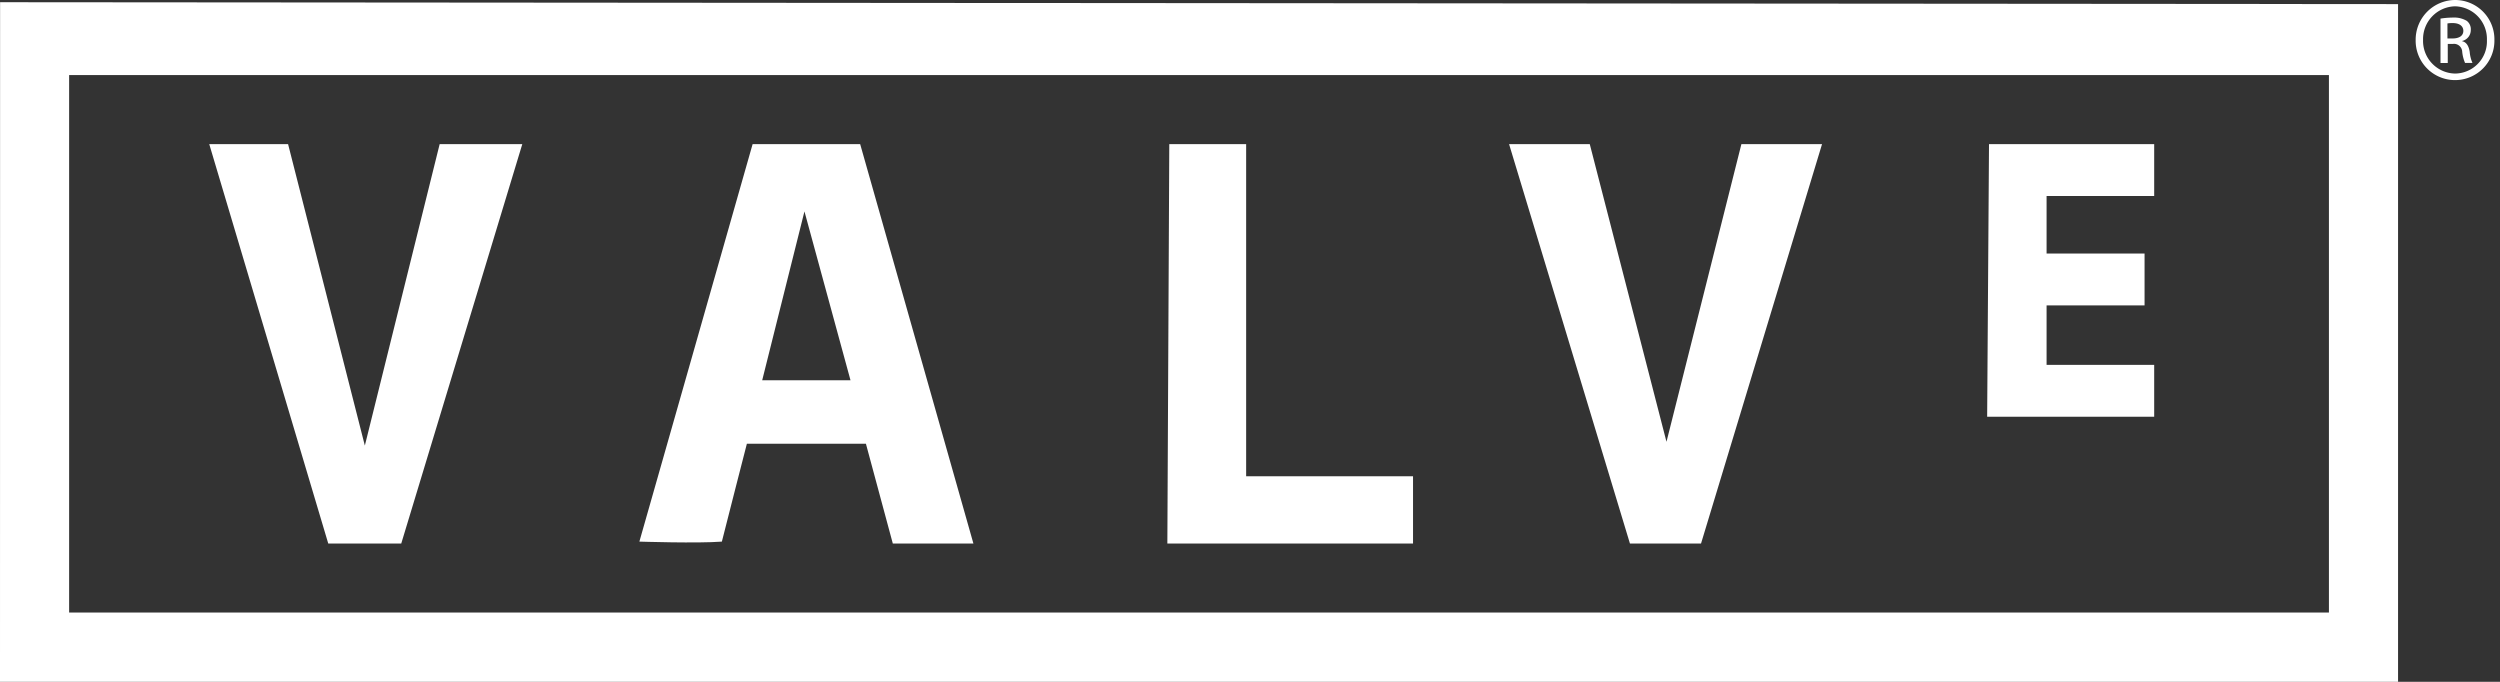 <svg id="svg2" fill="#fff"  xmlns="http://www.w3.org/2000/svg" width="275" height="75" viewBox="0 0 275 75">
  <rect x="0" y="0" width="275" height="75" fill="#333333" stroke="none"/>
  <title>valve</title>
  <path id="path13" d="M.01.243,263.786.452V75H0C0,50.285.01.243.01.243ZM7.604,8.255V67.381H256.182V8.255H7.604"/>
  <path id="path15" d="M82.788,15.854H94.619l12.457,43.937H98.21l-2.96-10.982H82.157s-2.27,8.831-2.752,10.768c-2.632.209-9.074,0-9.074,0l12.457-43.724Zm5.702,7.401L83.841,41.831h9.715L88.49,23.255"/>
  <path id="path17" d="M218.791,15.854H236.96v5.707H225.124V27.889h10.778v5.707H225.124v6.536h11.836v5.712H218.587Z"/>
  <path id="path19" d="M165.998,15.854h8.876l8.439,32.742,8.24-32.742h8.871L187.112,59.791h-7.818Z"/>
  <path id="path21" d="M128.622,15.854h8.454V52.391H155.433v7.396H128.409Z"/>
  <path id="path23" d="M23.017,15.854h8.672l8.444,33.159,8.23-33.159h9.089L44.136,59.791H36.109Z"/>
  <path id="path25" d="M270.089,0a4.327,4.327,0,0,1,4.296,4.386,4.332,4.332,0,1,1-8.662,0A4.365,4.365,0,0,1,270.064,0h.025Zm-.05.695a3.605,3.605,0,0,0-3.502,3.69A3.589,3.589,0,0,0,270.069,8.091a3.537,3.537,0,0,0,3.492-3.675A3.595,3.595,0,0,0,270.069.695h-.03Zm-.82,6.233h-.765V2.046a9.048,9.048,0,0,1,1.376-.114,2.71,2.71,0,0,1,1.515.363,1.164,1.164,0,0,1,.442,1.013,1.226,1.226,0,0,1-.944,1.197v.035c.427.079.72.477.825,1.177a3.773,3.773,0,0,0,.303,1.207h-.815a4.22,4.22,0,0,1-.313-1.227.905.905,0,0,0-1.043-.864h-.546v2.096h-.035Zm0-2.697h.566c.636,0,1.182-.238,1.182-.839,0-.427-.313-.854-1.182-.854a3.252,3.252,0,0,0-.566.04v1.654"/>
</svg>
